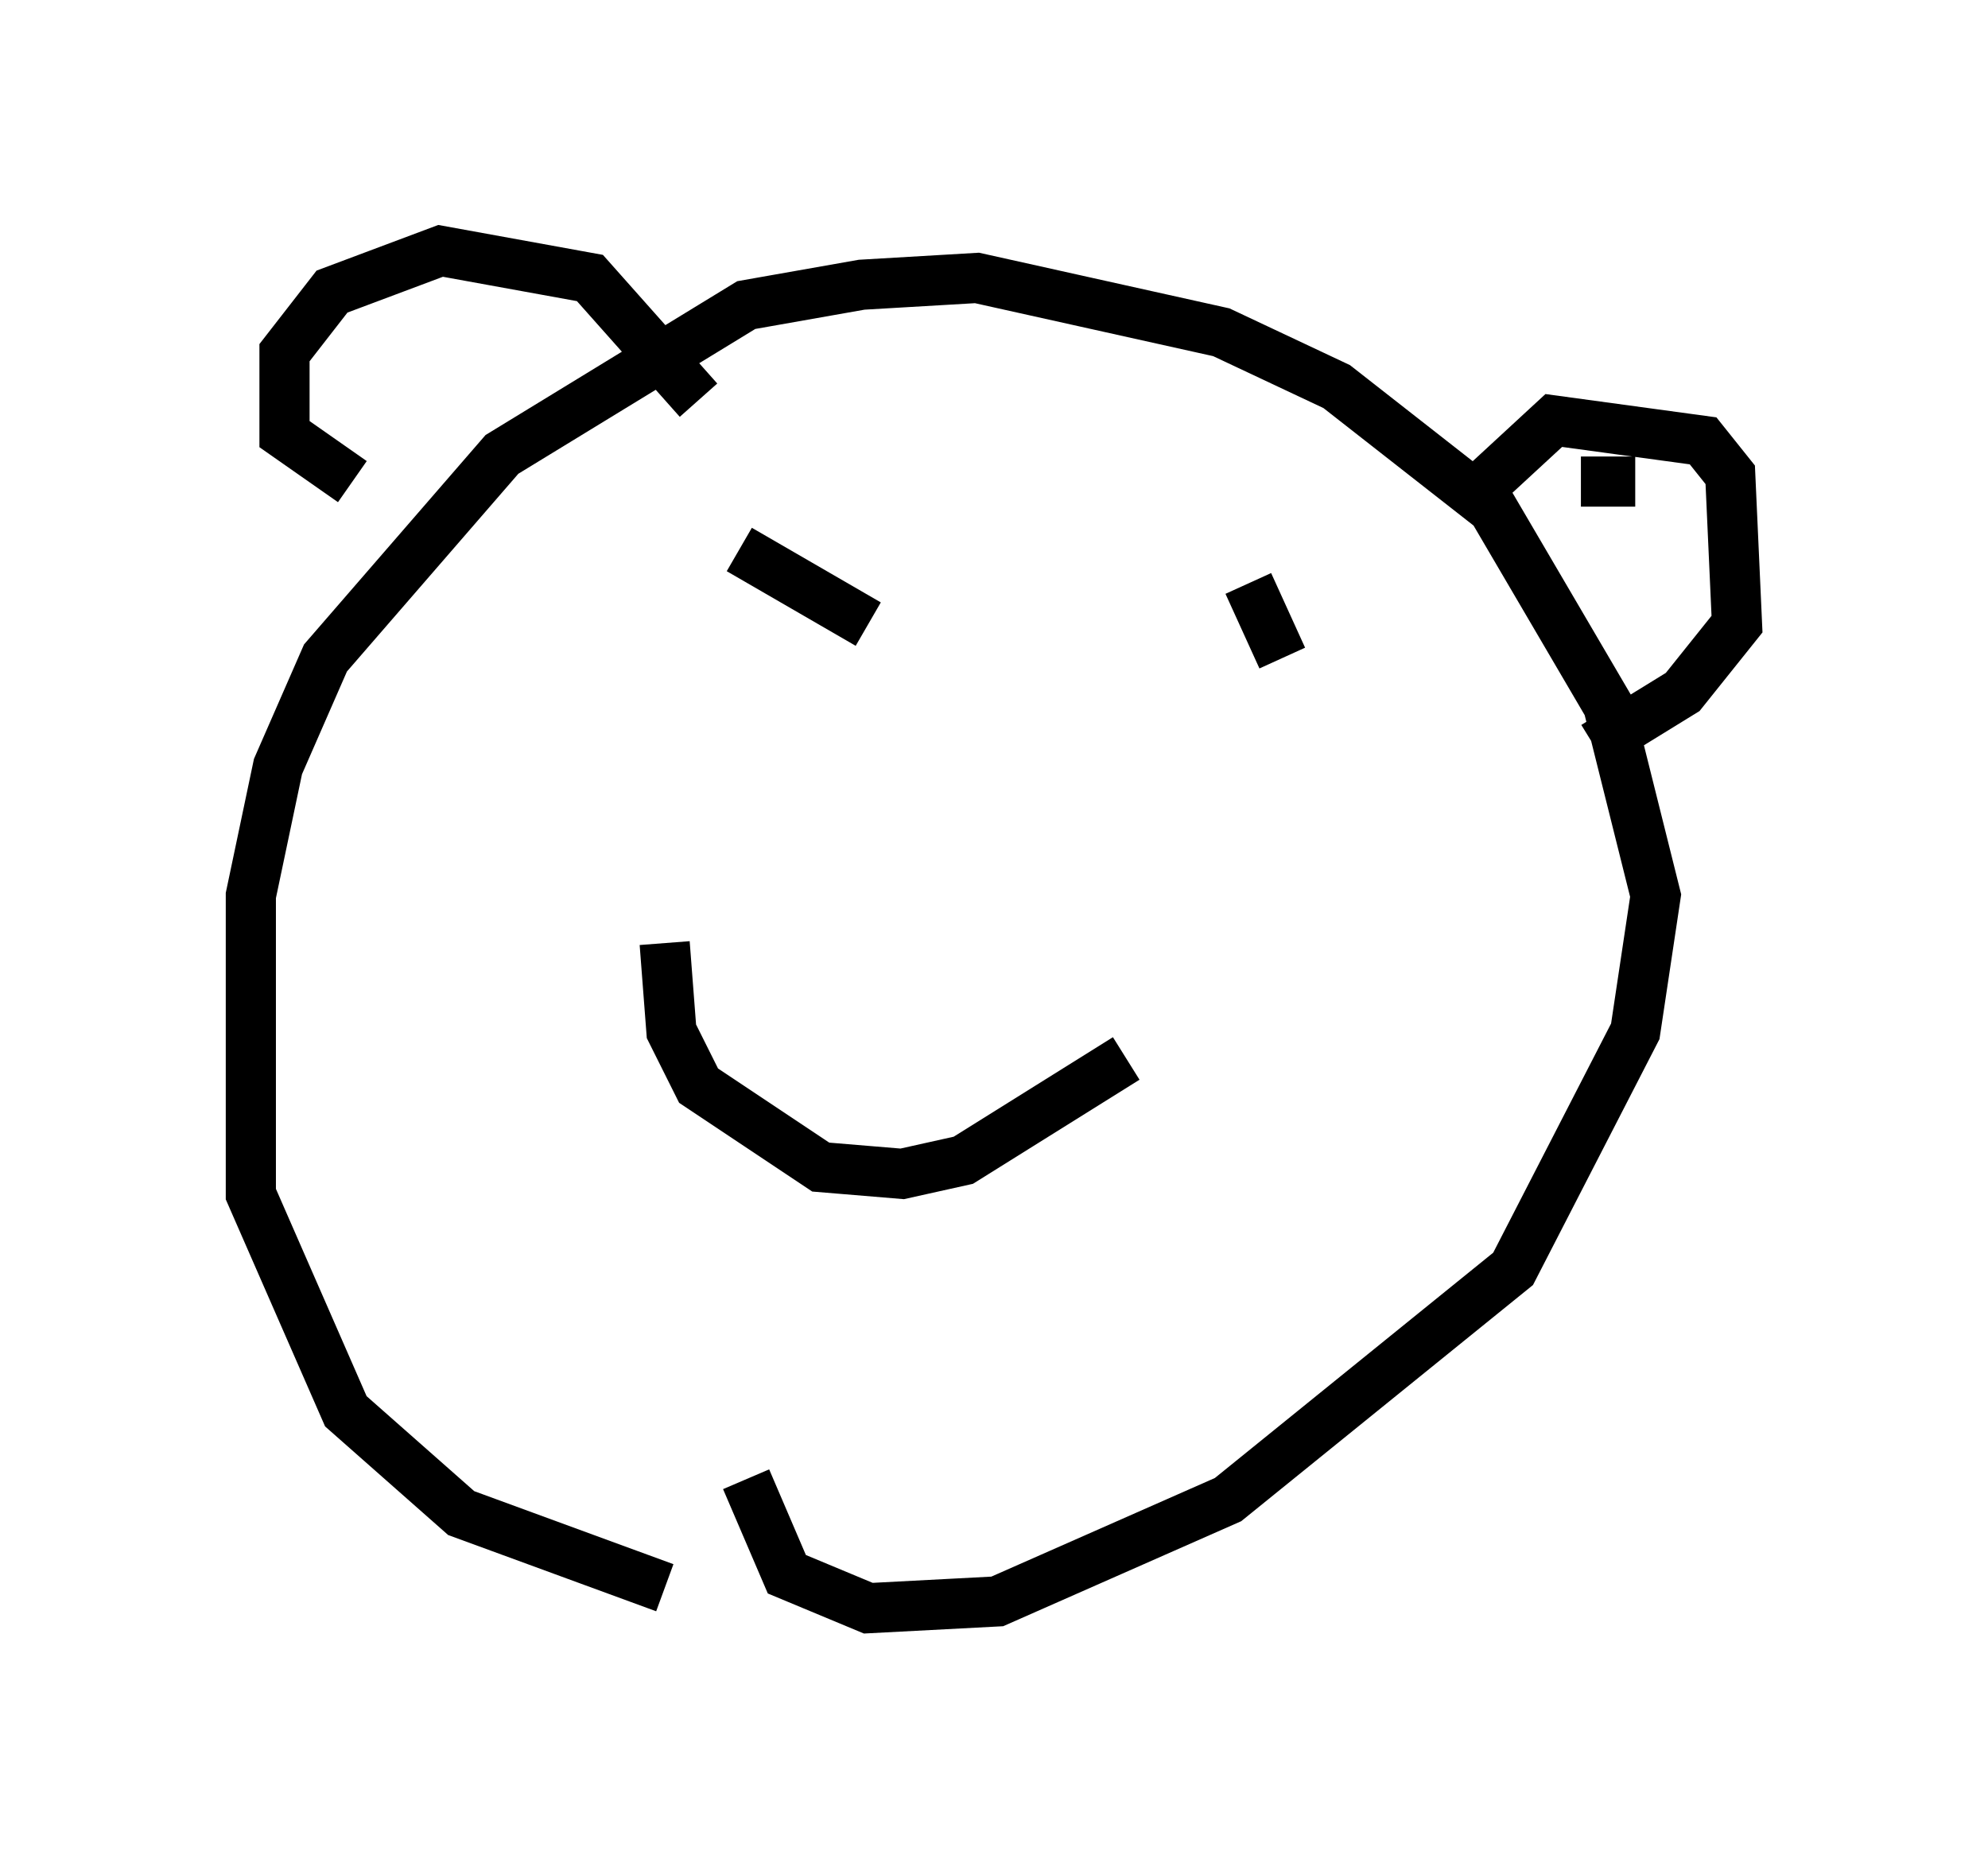 <?xml version="1.0" encoding="utf-8" ?>
<svg baseProfile="full" height="37.063" version="1.1" width="39.634" xmlns="http://www.w3.org/2000/svg" xmlns:ev="http://www.w3.org/2001/xml-events" xmlns:xlink="http://www.w3.org/1999/xlink"><defs /><rect fill="white" height="37.063" width="39.634" x="0" y="0" /><path d="M15.284, 31.657 m-2.03, 0.0 l-4.059, -1.488 -2.3, -2.03 l-1.894, -4.33 0.0, -5.954 l0.541, -2.571 0.947, -2.165 l3.518, -4.059 4.871, -2.977 l2.3, -0.406 2.3, -0.135 l4.871, 1.083 2.3, 1.083 l3.112, 2.436 2.3, 3.924 l0.947, 3.789 -0.406, 2.706 l-2.436, 4.736 -5.683, 4.601 l-4.601, 2.03 -2.571, 0.135 l-1.624, -0.677 -0.812, -1.894 m17.726, -19.892 l-1.083, 0.0 m-2.3, 0.406 l1.759, -1.624 2.977, 0.406 l0.541, 0.677 0.135, 2.977 l-1.083, 1.353 -1.759, 1.083 m-24.763, -5.277 l-1.353, -0.947 0.0, -1.624 l0.947, -1.218 2.165, -0.812 l2.977, 0.541 2.165, 2.436 m10.961, 3.654 l0.677, 1.488 m-10.825, -2.165 l2.571, 1.488 m-4.059, 6.36 l0.135, 1.759 0.541, 1.083 l2.436, 1.624 1.624, 0.135 l1.218, -0.271 3.248, -2.03 " fill="none" stroke="black" stroke-width="1" /></svg>